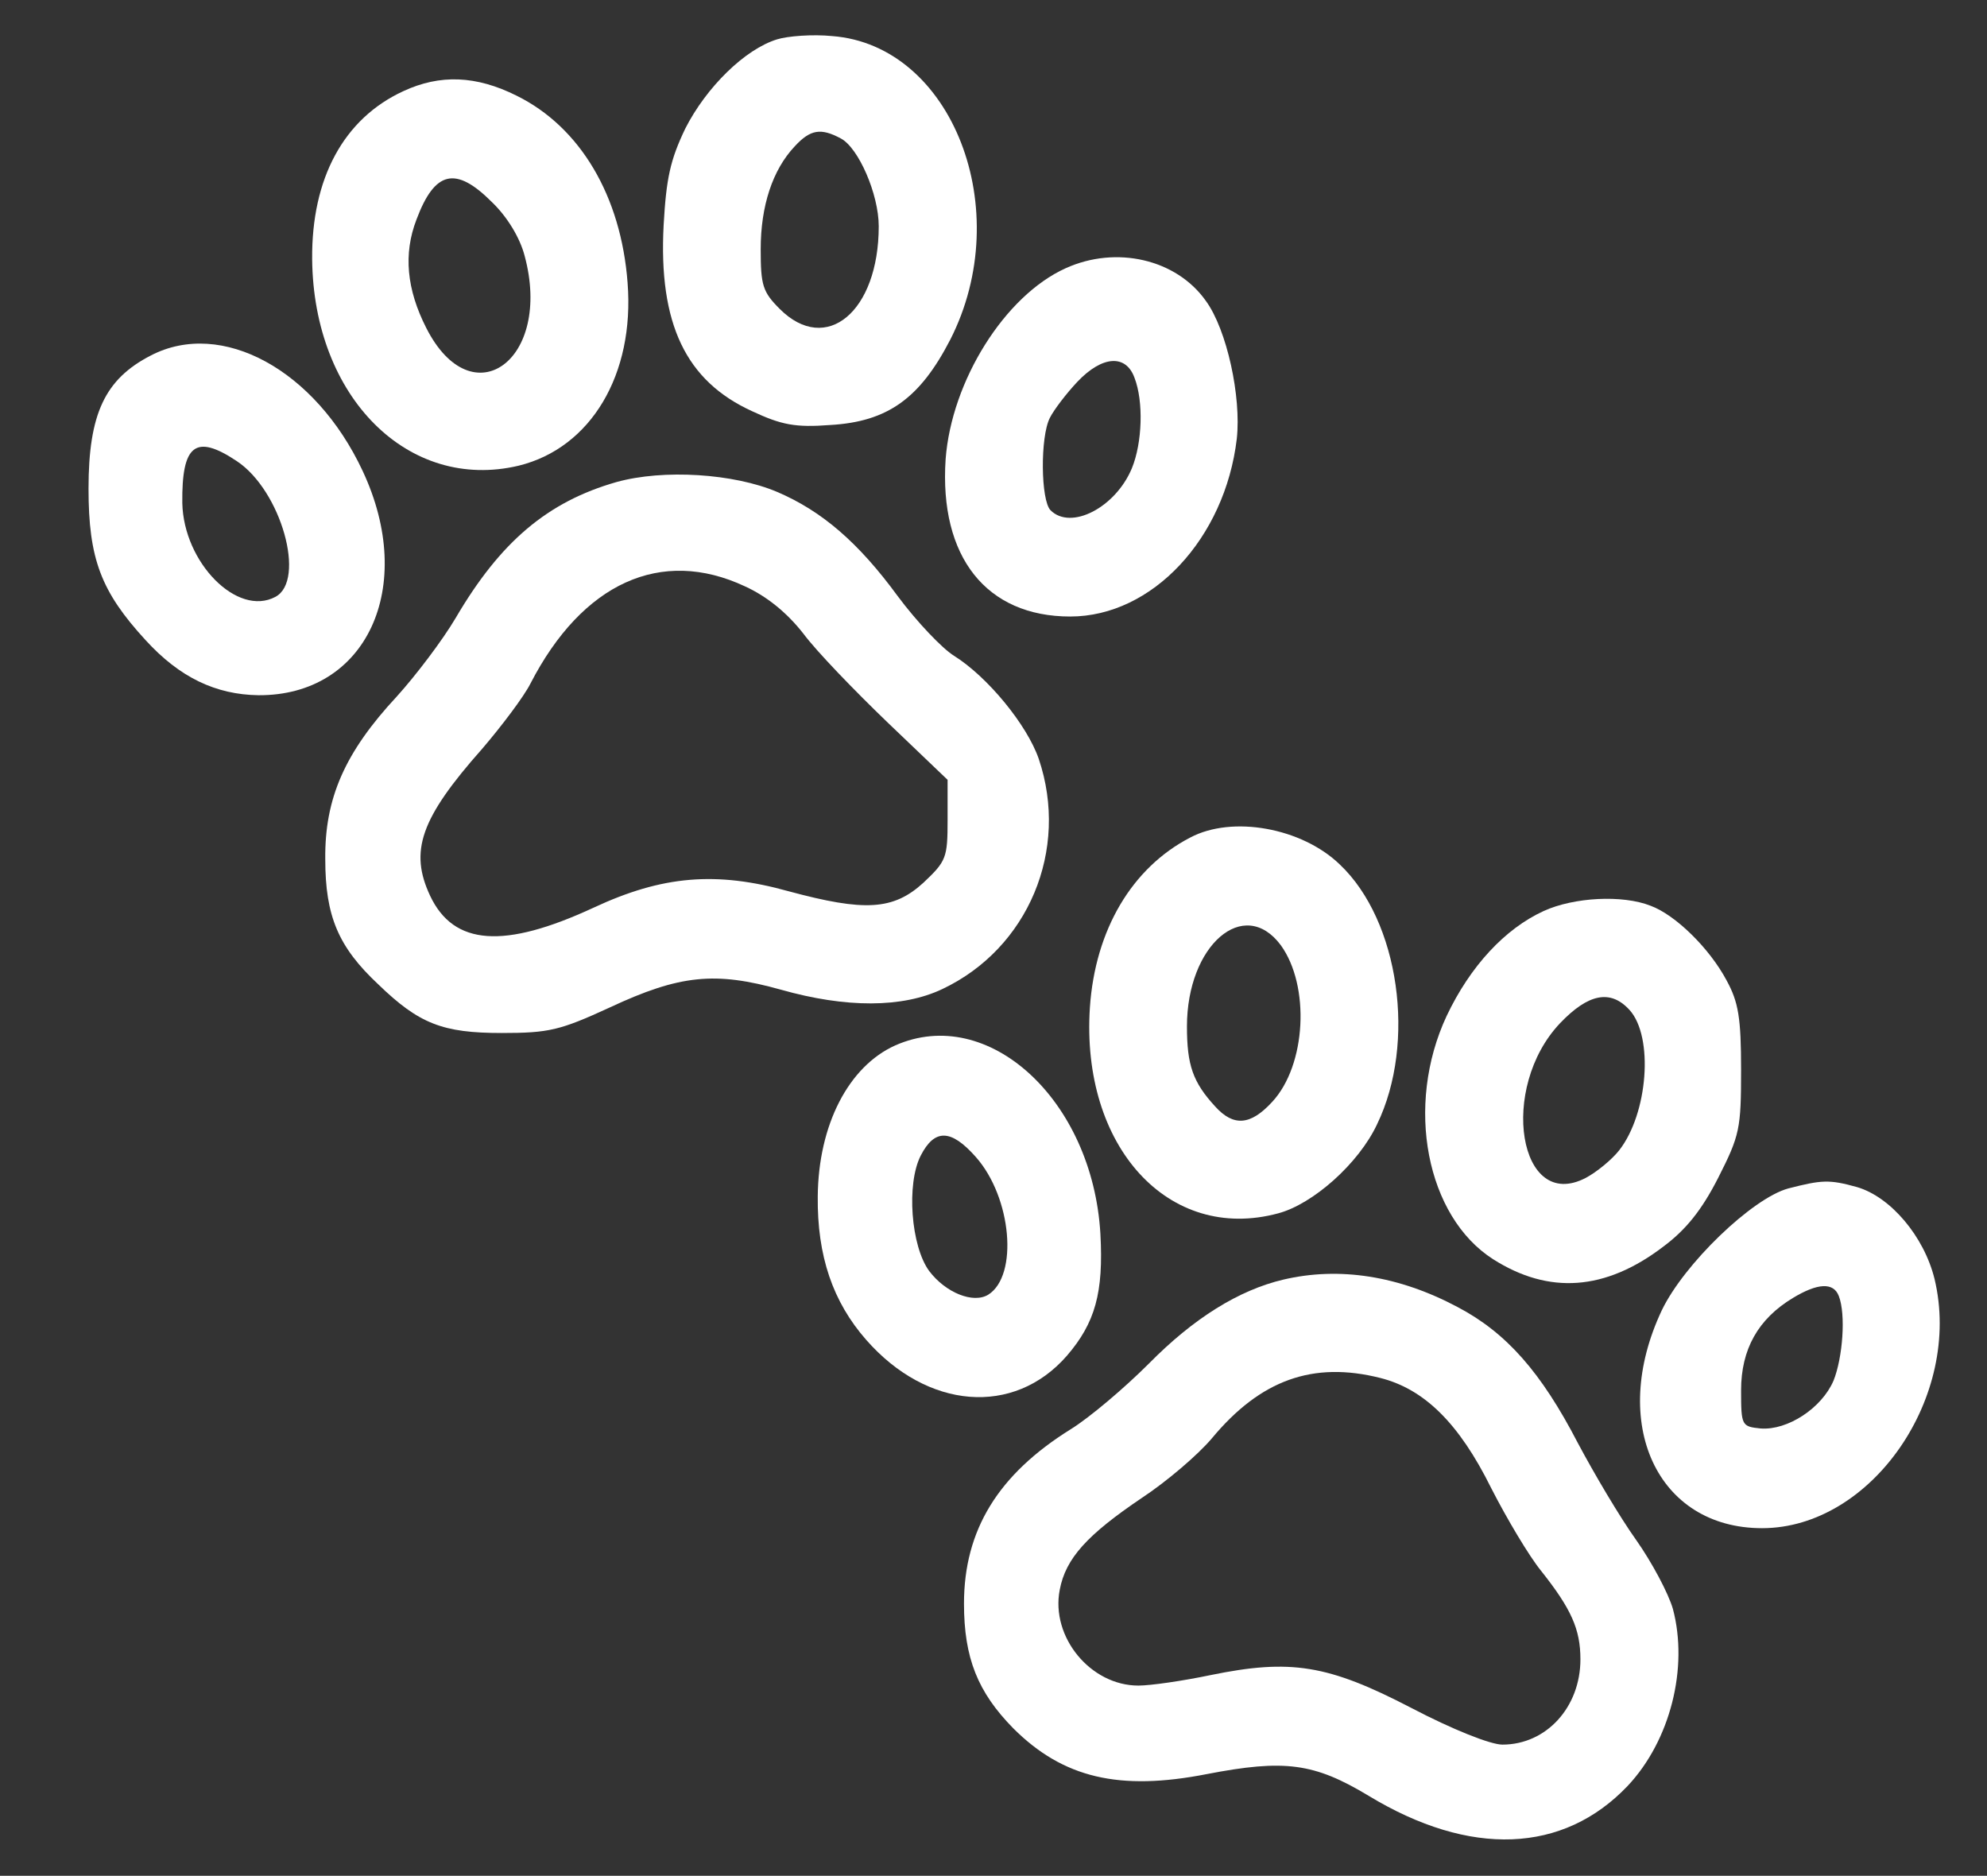 <?xml version="1.0" encoding="UTF-8" standalone="no"?>
<!DOCTYPE svg PUBLIC "-//W3C//DTD SVG 1.1//EN" "http://www.w3.org/Graphics/SVG/1.1/DTD/svg11.dtd">
<svg width="100%" height="100%" viewBox="0 0 303 286" version="1.1" xmlns="http://www.w3.org/2000/svg" xmlns:xlink="http://www.w3.org/1999/xlink" xml:space="preserve" xmlns:serif="http://www.serif.com/" style="fill-rule:evenodd;clip-rule:evenodd;stroke-linejoin:round;stroke-miterlimit:2;">
    <rect x="0" y="0" width="303" height="286" fill="#333333" stroke="none"/>
    <g transform="matrix(0.1,0,0,-0.1,-372,880)">
        <g>
            <path d="M4905,8740C4856,8725 4797,8667 4765,8604C4742,8556 4736,8528 4732,8457C4724,8306 4766,8219 4867,8173C4912,8152 4933,8148 4986,8152C5074,8157 5123,8193 5169,8282C5270,8480 5172,8731 4989,8745C4959,8748 4921,8745 4905,8740ZM5002,8589C5029,8575 5060,8504 5060,8455C5060,8325 4980,8258 4909,8329C4883,8355 4880,8365 4880,8420C4880,8486 4898,8541 4932,8577C4956,8603 4972,8605 5002,8589Z" style="fill:white;fill-rule:nonzero;"/>
            <path d="M4335,8661C4244,8619 4195,8528 4196,8405C4198,8194 4343,8050 4511,8090C4621,8117 4688,8229 4677,8369C4667,8501 4605,8606 4508,8654C4446,8685 4391,8687 4335,8661ZM4470,8492C4494,8469 4513,8437 4520,8410C4563,8251 4440,8162 4370,8300C4340,8359 4335,8413 4355,8465C4383,8540 4415,8547 4470,8492Z" style="fill:white;fill-rule:nonzero;"/>
            <path d="M5345,8391C5252,8349 5171,8219 5162,8100C5152,7951 5224,7860 5352,7860C5477,7860 5588,7979 5606,8131C5613,8195 5591,8297 5559,8341C5514,8405 5422,8426 5345,8391ZM5450,8224C5464,8188 5462,8125 5446,8086C5421,8026 5353,7991 5322,8022C5307,8037 5306,8134 5321,8163C5327,8175 5346,8200 5363,8218C5401,8258 5437,8260 5450,8224Z" style="fill:white;fill-rule:nonzero;"/>
            <path d="M3950,8258C3880,8222 3855,8169 3855,8055C3855,7948 3874,7898 3942,7824C3994,7767 4049,7741 4114,7740C4279,7739 4356,7905 4273,8082C4201,8236 4058,8314 3950,8258ZM4081,8097C4149,8052 4187,7915 4140,7890C4082,7859 4000,7942 3998,8033C3997,8122 4018,8139 4081,8097Z" style="fill:white;fill-rule:nonzero;"/>
            <path d="M4660,8065C4555,8035 4483,7974 4415,7858C4395,7824 4354,7770 4325,7738C4246,7653 4215,7583 4216,7490C4216,7403 4236,7356 4297,7299C4359,7239 4395,7225 4485,7225C4557,7225 4574,7229 4650,7264C4757,7314 4811,7319 4911,7291C5010,7263 5096,7263 5157,7292C5288,7354 5351,7504 5304,7643C5286,7695 5226,7768 5175,7800C5157,7811 5118,7852 5089,7891C5029,7973 4973,8021 4905,8050C4839,8078 4732,8085 4660,8065ZM4856,7906C4889,7891 4920,7866 4945,7834C4965,7807 5024,7746 5074,7698L5165,7611L5165,7550C5165,7492 5163,7487 5128,7454C5082,7412 5038,7410 4923,7441C4812,7472 4730,7465 4625,7416C4489,7353 4412,7358 4376,7434C4344,7502 4361,7552 4455,7658C4485,7693 4519,7738 4529,7758C4608,7911 4728,7966 4856,7906Z" style="fill:white;fill-rule:nonzero;"/>
            <path d="M5535,7523C5446,7477 5390,7382 5382,7264C5368,7052 5502,6905 5669,6950C5722,6964 5792,7026 5820,7086C5880,7210 5854,7396 5763,7482C5705,7538 5599,7557 5535,7523ZM5673,7359C5718,7297 5712,7176 5660,7120C5627,7084 5601,7082 5573,7113C5539,7150 5530,7176 5530,7235C5530,7359 5617,7434 5673,7359Z" style="fill:white;fill-rule:nonzero;"/>
        </g>
        <path d="M6074,7411C6015,7384 5962,7327 5926,7251C5862,7114 5895,6945 5997,6880C6082,6826 6168,6832 6256,6899C6291,6925 6315,6955 6340,7004C6373,7069 6375,7079 6375,7169C6375,7248 6371,7272 6353,7305C6327,7354 6275,7405 6237,7419C6194,7436 6120,7432 6074,7411ZM6205,7260C6242,7219 6233,7102 6189,7046C6178,7032 6155,7013 6138,7004C6036,6951 6005,7141 6099,7240C6142,7285 6176,7292 6205,7260Z" style="fill:white;fill-rule:nonzero;"/>
        <path d="M5085,7206C5014,7174 4968,7085 4967,6976C4966,6885 4990,6815 5041,6757C5134,6651 5266,6640 5347,6733C5390,6783 5403,6829 5398,6919C5386,7123 5227,7269 5085,7206ZM5208,7036C5263,6974 5273,6855 5227,6826C5204,6812 5162,6829 5137,6862C5109,6900 5102,6995 5124,7038C5145,7079 5170,7079 5208,7036Z" style="fill:white;fill-rule:nonzero;"/>
        <path d="M6447,6988C6392,6973 6288,6873 6254,6802C6173,6630 6247,6470 6407,6470C6574,6470 6713,6671 6670,6850C6654,6915 6603,6975 6552,6990C6509,7002 6498,7001 6447,6988ZM6524,6824C6535,6796 6530,6730 6516,6695C6498,6653 6446,6619 6405,6622C6376,6625 6375,6626 6375,6680C6375,6743 6401,6789 6454,6821C6492,6844 6516,6845 6524,6824Z" style="fill:white;fill-rule:nonzero;"/>
        <path d="M5677,6849C5609,6833 5540,6790 5472,6721C5435,6684 5382,6639 5353,6621C5242,6552 5190,6467 5190,6355C5190,6272 5211,6220 5265,6165C5341,6089 5427,6069 5560,6095C5679,6118 5724,6112 5807,6062C5962,5968 6104,5974 6202,6077C6267,6146 6295,6257 6271,6347C6264,6371 6239,6418 6215,6452C6190,6487 6151,6553 6126,6600C6070,6708 6017,6768 5943,6807C5853,6855 5762,6869 5677,6849ZM5825,6699C5892,6682 5945,6630 5994,6531C6018,6484 6052,6427 6070,6405C6116,6347 6130,6316 6130,6270C6130,6197 6078,6140 6011,6140C5993,6140 5935,6163 5872,6196C5745,6262 5688,6271 5566,6246C5523,6237 5474,6230 5456,6230C5383,6230 5322,6304 5336,6376C5345,6424 5378,6460 5461,6516C5499,6541 5547,6582 5568,6607C5642,6696 5722,6725 5825,6699Z" style="fill:white;fill-rule:nonzero;"/>
    </g>
</svg>
